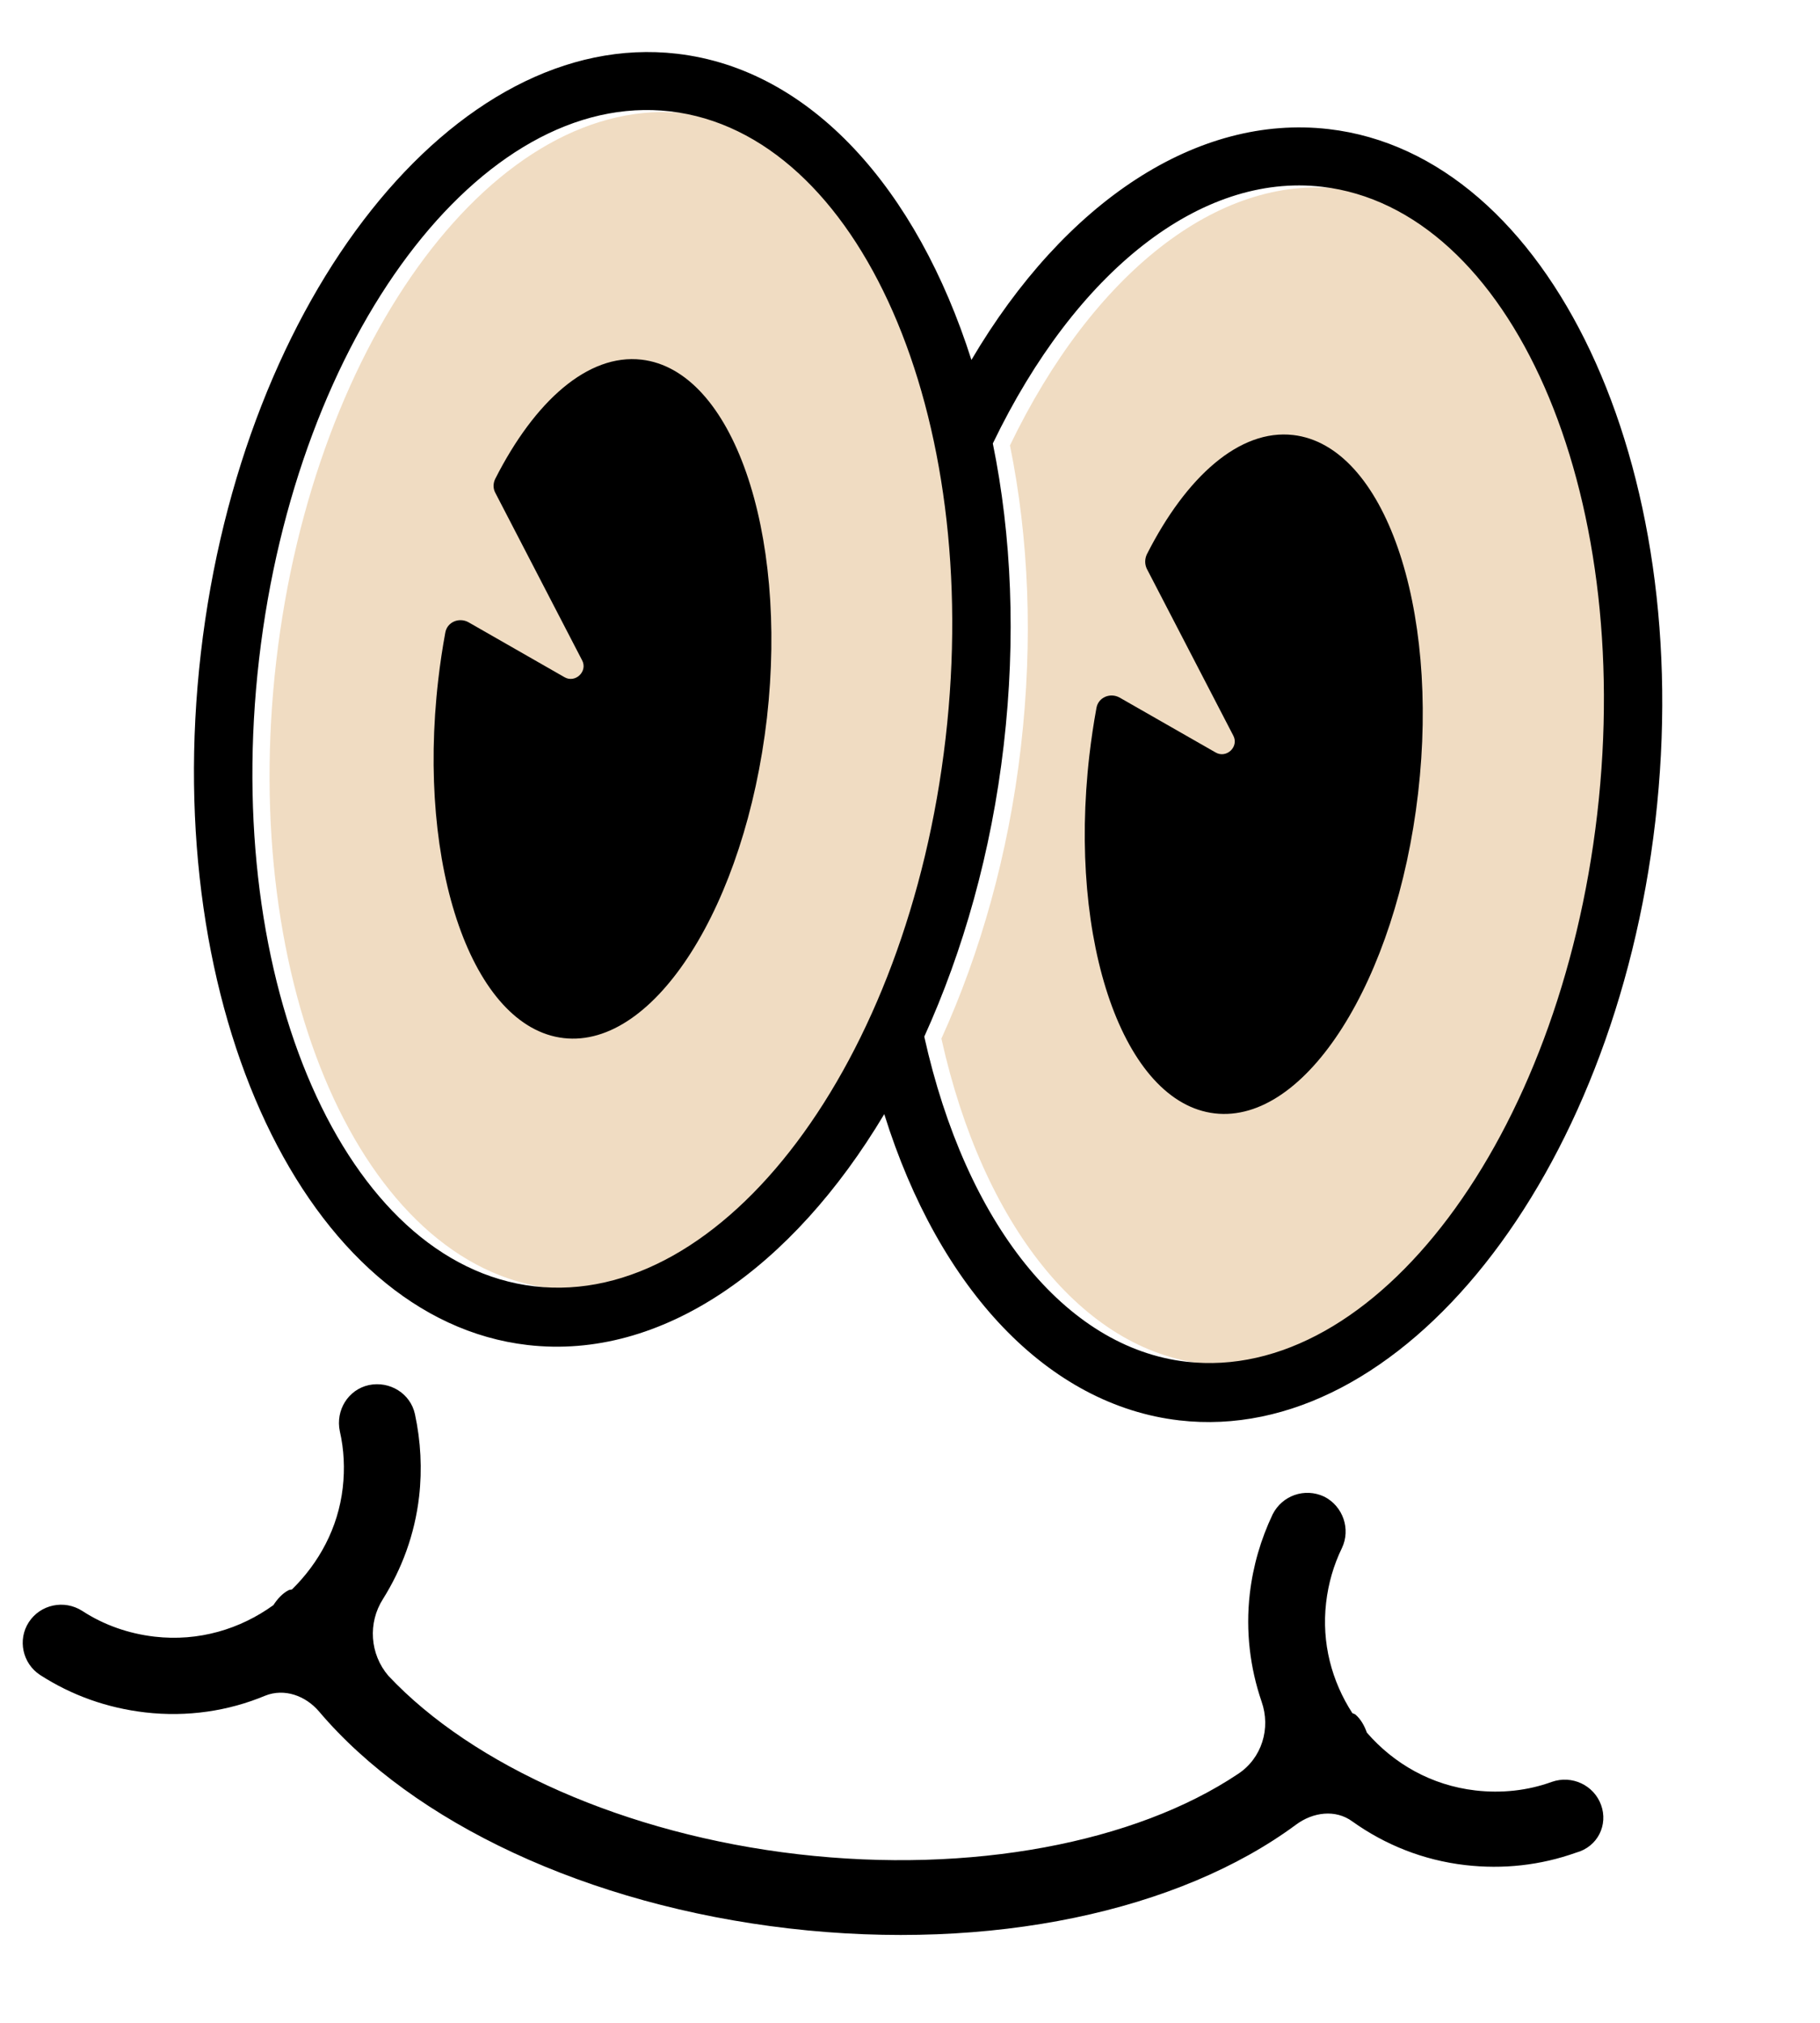 <svg width="63" height="70" viewBox="0 0 63 70" fill="none" xmlns="http://www.w3.org/2000/svg">
<path d="M19.093 44.582C12.55 43.825 8.265 34.095 9.562 22.879C10.856 11.68 17.233 3.164 23.793 3.923C30.336 4.679 34.621 14.41 33.324 25.626C32.028 36.842 25.636 45.338 19.093 44.582ZM41.651 47.19C37.481 46.708 34.025 42.41 32.587 35.941C33.931 32.982 34.909 29.561 35.337 25.859C35.766 22.156 35.611 18.604 34.96 15.414C37.836 9.444 42.181 6.049 46.352 6.531C52.894 7.287 57.179 17.018 55.883 28.234C54.586 39.45 48.194 47.946 41.651 47.19Z" fill="#F0DCC2"/>
<path d="M22.207 12.446C20.355 12.232 18.508 13.877 17.139 16.578C17.066 16.734 17.064 16.915 17.155 17.072L20.148 22.846C20.358 23.234 19.909 23.656 19.534 23.431L16.22 21.535C15.895 21.352 15.475 21.522 15.413 21.898C15.315 22.433 15.234 22.97 15.17 23.527C14.42 30.016 16.365 35.56 19.511 35.923C22.656 36.287 25.798 31.331 26.548 24.843C27.278 18.369 25.352 12.81 22.207 12.446Z" fill="black"/>
<path d="M45.989 4.467C41.459 3.944 36.866 6.964 33.626 12.455C31.742 6.536 28.068 2.395 23.431 1.859C15.773 0.974 8.379 10.265 6.953 22.595C5.53 34.908 10.607 45.659 18.264 46.544C22.902 47.08 27.424 43.887 30.609 38.554C32.51 44.639 36.293 48.629 40.823 49.152C48.48 50.038 55.875 40.747 57.3 28.416C58.726 16.085 53.646 5.352 45.989 4.467ZM18.499 44.513C11.956 43.757 7.672 34.026 8.968 22.81C10.263 11.612 16.657 3.098 23.2 3.854C29.743 4.611 34.028 14.341 32.731 25.557C31.434 36.774 25.042 45.27 18.499 44.513ZM41.057 47.121C36.869 46.637 33.431 42.342 31.994 35.873C33.338 32.913 34.316 29.493 34.744 25.79C35.172 22.087 35.018 18.536 34.367 15.346C37.243 9.376 41.57 5.978 45.758 6.462C52.301 7.219 56.586 16.949 55.289 28.165C53.992 39.382 47.6 47.878 41.057 47.121Z" fill="black"/>
<path d="M44.765 15.054C42.914 14.84 41.066 16.485 39.697 19.186C39.625 19.342 39.622 19.523 39.695 19.678L42.689 25.452C42.899 25.84 42.45 26.262 42.075 26.037L38.76 24.142C38.435 23.958 38.015 24.128 37.953 24.504C37.855 25.039 37.775 25.576 37.71 26.133C36.96 32.622 38.906 38.166 42.051 38.529C45.197 38.893 48.338 33.937 49.088 27.448C49.837 20.978 47.911 15.418 44.765 15.054Z" fill="black"/>
<path d="M55.422 62.461C55.174 61.777 54.414 61.416 53.712 61.663C52.875 61.967 51.971 62.062 51.073 61.958C49.545 61.782 48.247 61.031 47.315 59.958C47.232 59.729 47.113 59.497 46.914 59.328C46.88 59.306 46.844 59.302 46.81 59.28C46.1 58.178 45.742 56.861 45.904 55.459C45.981 54.794 46.164 54.16 46.45 53.573C46.763 52.917 46.49 52.121 45.837 51.79C45.163 51.475 44.384 51.75 44.053 52.404C43.644 53.267 43.374 54.183 43.262 55.154C43.112 56.448 43.274 57.724 43.669 58.88C43.998 59.811 43.678 60.849 42.85 61.39C39.297 63.766 33.615 64.858 27.63 64.166C21.644 63.474 16.363 61.097 13.444 57.991C12.802 57.242 12.727 56.159 13.26 55.328C13.908 54.292 14.355 53.105 14.507 51.793C14.617 50.84 14.565 49.869 14.363 48.935C14.209 48.225 13.495 47.778 12.767 47.931C12.057 48.085 11.61 48.799 11.763 49.527C11.908 50.163 11.941 50.822 11.864 51.487C11.702 52.889 11.035 54.087 10.11 55C10.072 55.014 10.036 55.01 9.998 55.024C9.766 55.143 9.597 55.342 9.464 55.545C8.312 56.377 6.877 56.812 5.349 56.636C4.45 56.532 3.593 56.232 2.847 55.745C2.22 55.345 1.398 55.523 0.999 56.133C0.601 56.742 0.779 57.565 1.389 57.963C2.491 58.673 3.716 59.106 5.028 59.258C6.484 59.426 7.911 59.209 9.175 58.681C9.843 58.412 10.577 58.679 11.043 59.225C14.312 63.082 20.34 65.928 27.315 66.734C34.289 67.541 40.807 66.145 44.871 63.136C45.448 62.711 46.226 62.6 46.814 63.032C47.941 63.837 49.264 64.372 50.719 64.541C52.032 64.692 53.323 64.55 54.558 64.11C55.31 63.906 55.671 63.146 55.422 62.461Z" fill="black"/>
</svg>
